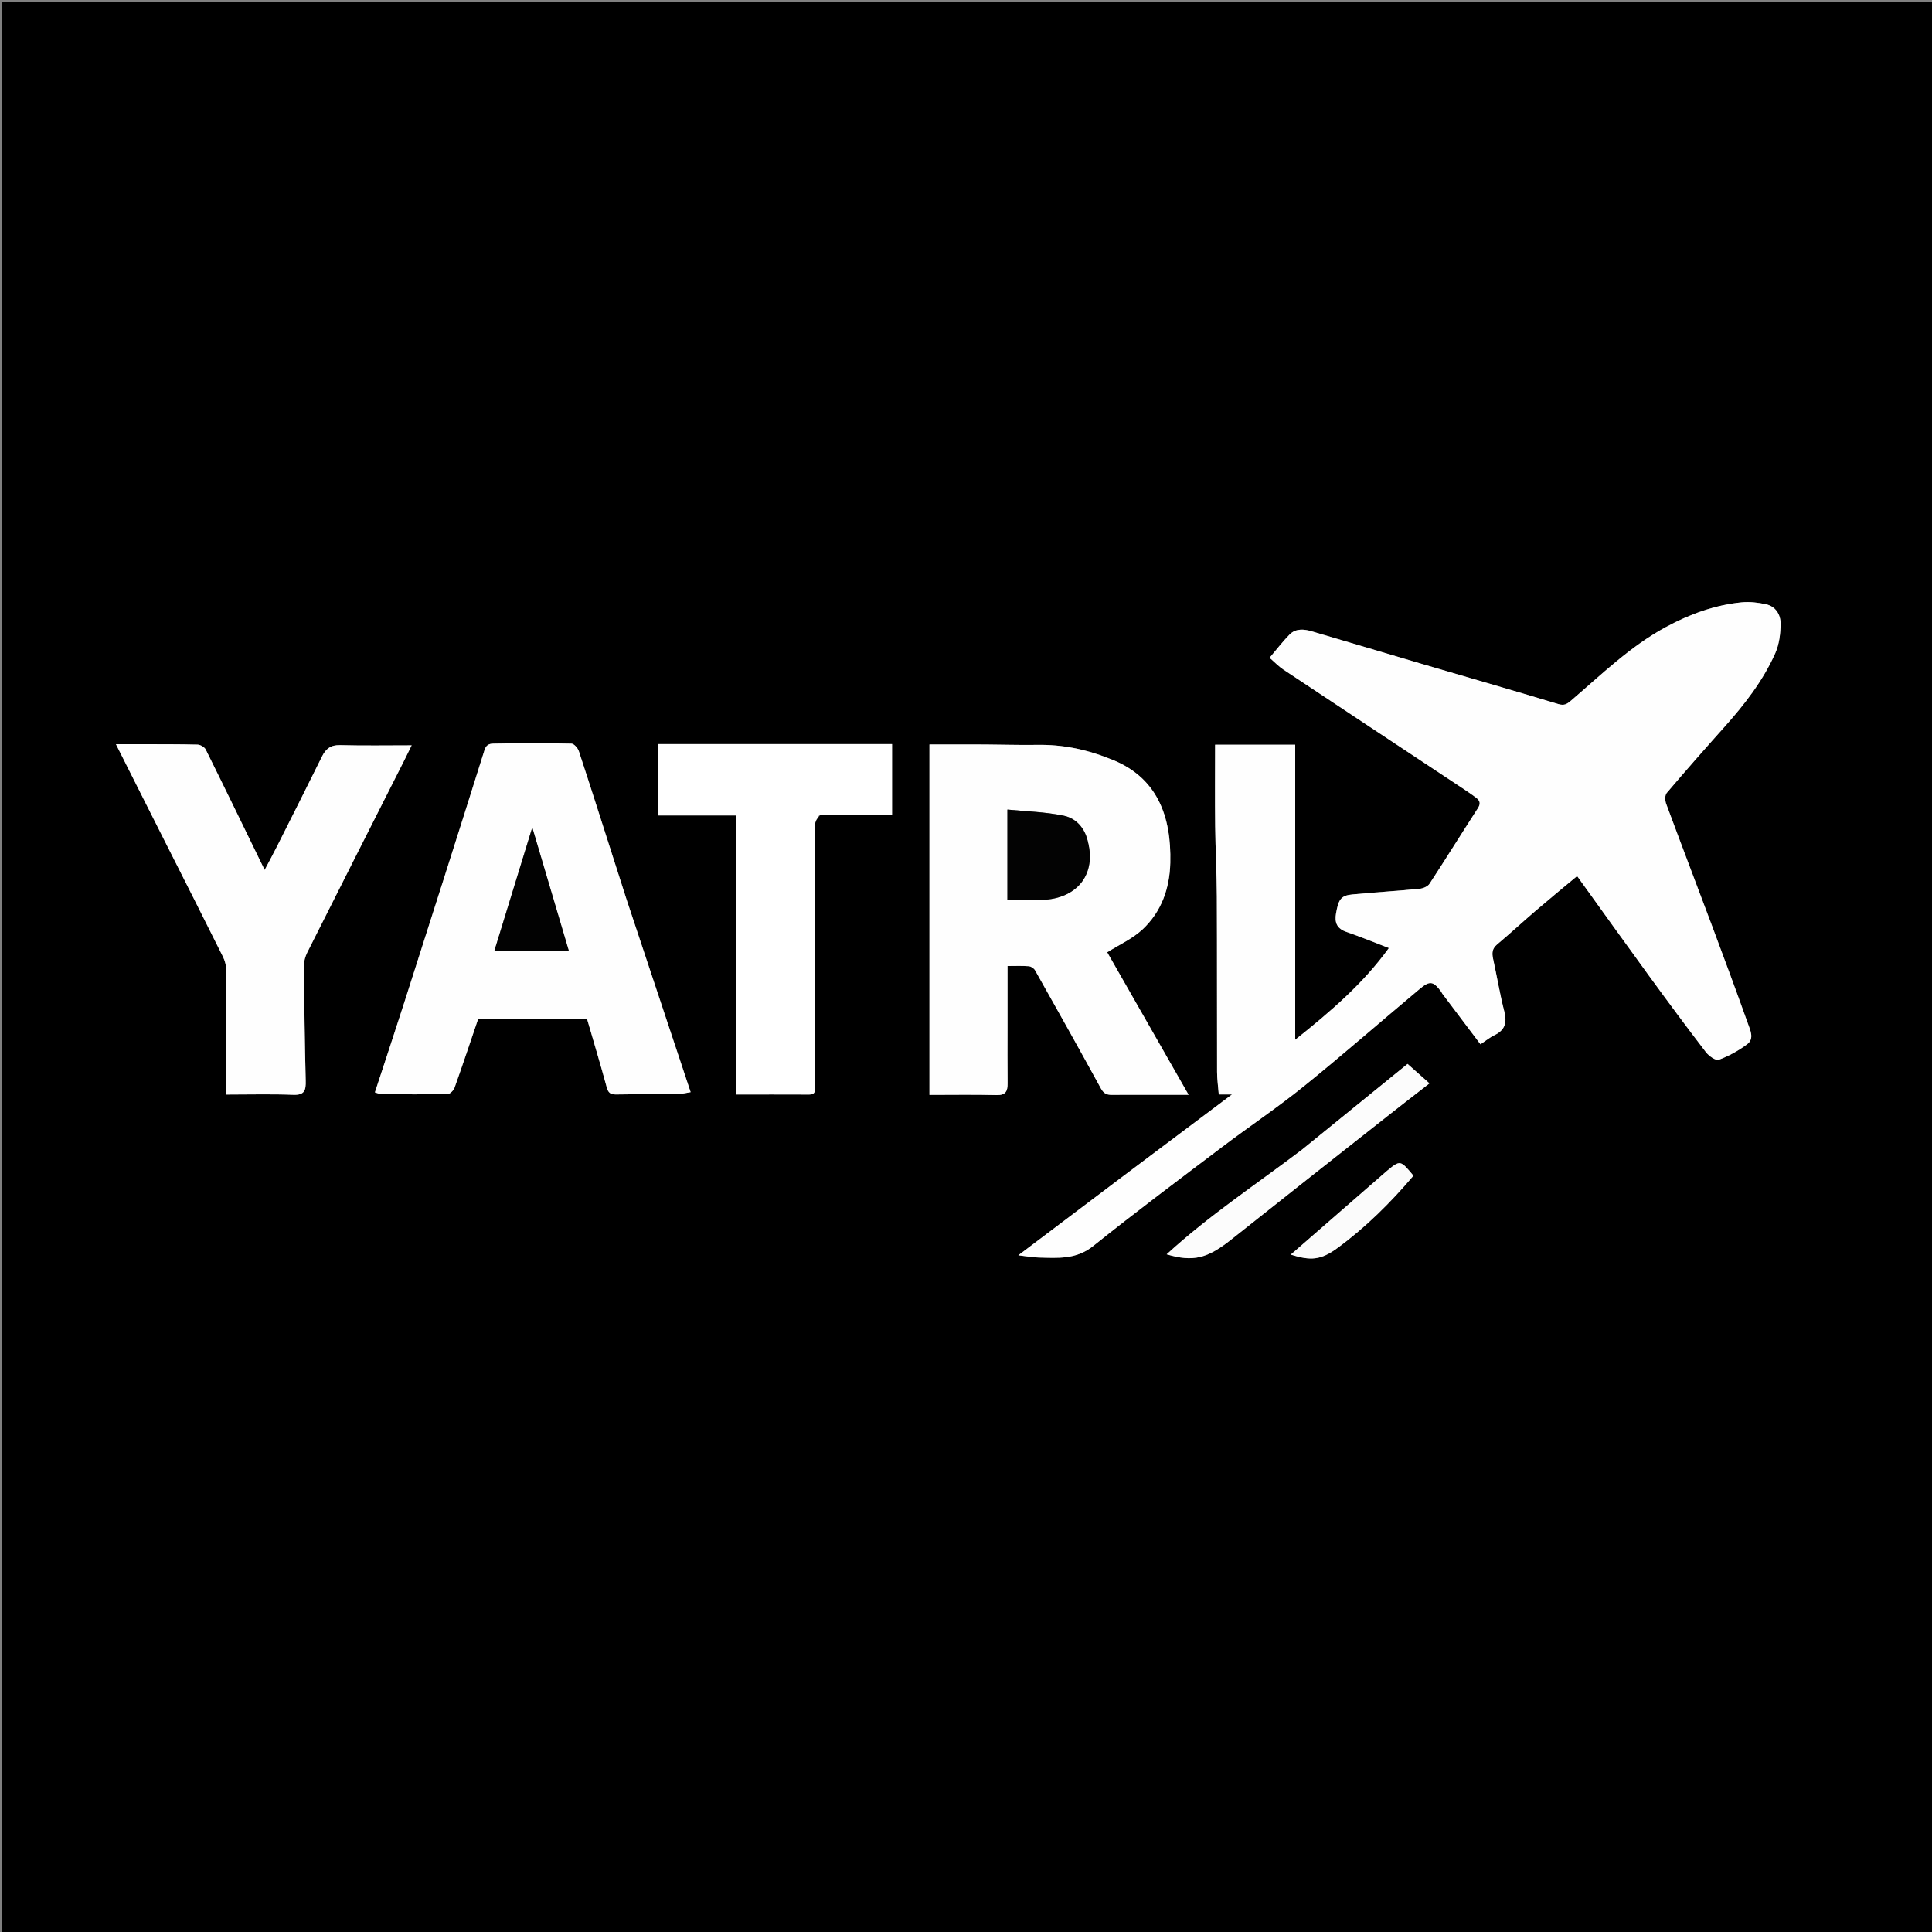 <svg version="1.1" id="Layer_1" xmlns="http://www.w3.org/2000/svg" xmlns:xlink="http://www.w3.org/1999/xlink" x="0px" y="0px"
	 width="100%" viewBox="0 0 1024 1024" enable-background="new 0 0 1024 1024" xml:space="preserve">
<rect x="0" y="0" width="1024" height="1024" fill="#808080" stroke="none"/>
<path fill="#000000" opacity="1" stroke="none" 
	d="
M481,1025 
	C320.667,1025 160.833,1025 1,1025 
	C1,683.667 1,342.333 1,1 
	C342.333,1 683.667,1 1025,1 
	C1025,342.333 1025,683.667 1025,1025 
	C843.833,1025 662.667,1025 481,1025 
M593.918,624.447 
	C576.218,637.801 558.517,651.155 539.731,665.329 
	C544.178,665.836 547.375,666.45 550.584,666.52 
	C560.605,666.738 570.345,667.67 579.349,660.456 
	C601.747,642.512 624.746,625.314 647.638,607.994 
	C662.031,597.106 677.07,587.038 691.098,575.71 
	C711.903,558.909 732.022,541.26 752.54,524.099 
	C757.915,519.604 759.695,520.05 763.962,525.72 
	C764.156,525.979 764.213,526.341 764.408,526.599 
	C771.156,535.56 777.913,544.513 784.681,553.484 
	C787.672,551.504 789.738,549.777 792.09,548.651 
	C797.688,545.974 798.823,542.014 797.316,536.13 
	C794.951,526.893 793.398,517.451 791.359,508.126 
	C790.705,505.135 790.849,502.801 793.457,500.605 
	C800.572,494.613 807.415,488.3 814.479,482.246 
	C821.47,476.254 828.598,470.423 835.899,464.328 
	C848.921,482.405 861.337,499.792 873.92,517.057 
	C883.868,530.707 893.917,544.286 904.194,557.688 
	C905.743,559.707 909.412,562.278 911.015,561.681 
	C916.318,559.706 921.473,556.862 926.017,553.46 
	C929.949,550.515 927.672,546.004 926.402,542.444 
	C920.272,525.268 913.937,508.164 907.547,491.082 
	C899.429,469.382 891.139,447.746 883.092,426.02 
	C882.467,424.333 882.38,421.484 883.377,420.309 
	C893.38,408.534 903.585,396.927 913.887,385.41 
	C924.535,373.504 934.329,360.956 940.873,346.332 
	C943.006,341.567 943.724,335.848 943.752,330.558 
	C943.777,325.832 941.184,321.391 935.978,320.269 
	C931.806,319.37 927.354,318.836 923.136,319.253 
	C908.843,320.664 895.578,325.532 882.983,332.338 
	C864.097,342.544 848.877,357.485 832.769,371.266 
	C830.612,373.111 829.171,374.15 825.948,373.173 
	C801.545,365.783 777.028,358.772 752.565,351.577 
	C733.451,345.955 714.378,340.189 695.252,334.608 
	C691.191,333.423 686.8,332.985 683.518,336.303 
	C679.834,340.03 676.645,344.246 672.907,348.642 
	C675.645,351.005 677.698,353.198 680.134,354.817 
	C711.654,375.766 743.231,396.63 774.784,417.529 
	C777.399,419.261 780.011,421.012 782.503,422.913 
	C784.402,424.361 784.877,425.952 783.338,428.331 
	C774.727,441.643 766.379,455.127 757.699,468.394 
	C756.754,469.839 754.319,470.892 752.472,471.071 
	C740.606,472.22 728.7,472.958 716.829,474.074 
	C710.791,474.641 709.43,476.617 708.129,484.119 
	C707.28,489.015 708.601,492.2 713.633,493.93 
	C721.183,496.525 728.577,499.576 736.146,502.475 
	C722.549,521.295 705.419,535.993 686.49,551.09 
	C686.49,498.165 686.49,446.516 686.49,394.727 
	C672.121,394.727 658.702,394.727 644.03,394.727 
	C644.03,409.284 643.905,423.549 644.067,437.811 
	C644.209,450.259 644.895,462.701 644.953,475.148 
	C645.098,506.14 644.989,537.133 645.075,568.126 
	C645.086,572.022 645.651,575.917 645.981,580.085 
	C648.543,580.085 650.605,580.085 652.967,580.085 
	C633.232,594.895 613.849,609.44 593.918,624.447 
M587.542,401.956 
	C575.423,397.051 562.873,394.586 549.753,394.804 
	C540.594,394.956 531.427,394.64 522.264,394.598 
	C512.635,394.554 503.005,394.588 492.634,394.588 
	C492.634,456.643 492.634,518.272 492.634,580.31 
	C504.583,580.31 516.409,580.105 528.222,580.408 
	C533.105,580.533 534.079,578.26 534.035,574.164 
	C533.93,564.333 534.001,554.499 534.001,544.667 
	C534.002,533.89 534.002,523.114 534.002,512.004 
	C538.027,512.004 541.672,511.828 545.283,512.105 
	C546.453,512.195 548.001,513.207 548.585,514.243 
	C560.309,535.039 571.996,555.858 583.449,576.804 
	C584.887,579.434 586.424,580.307 589.163,580.29 
	C599.829,580.222 610.495,580.272 621.161,580.277 
	C624.031,580.278 626.902,580.277 629.987,580.277 
	C615.21,554.406 600.78,529.143 586.841,504.738 
	C593.189,500.711 600.323,497.544 605.683,492.493 
	C615.579,483.167 619.938,470.924 620.273,457.288 
	C620.868,433.044 613.687,411.521 587.542,401.956 
M332.01,476.469 
	C330.001,470.211 327.987,463.954 325.982,457.694 
	C319.616,437.82 313.311,417.926 306.783,398.105 
	C306.246,396.475 304.231,394.184 302.861,394.154 
	C289.368,393.867 275.865,393.881 262.37,394.127 
	C260.393,394.163 257.926,393.991 256.831,397.482 
	C242.854,442.024 228.638,486.493 214.41,530.956 
	C209.32,546.863 204.035,562.707 198.709,578.974 
	C200.213,579.391 201.268,579.934 202.327,579.94 
	C213.992,580.008 225.66,580.099 237.32,579.846 
	C238.581,579.818 240.426,577.889 240.934,576.463 
	C245.224,564.419 249.267,552.287 253.382,540.185 
	C272.841,540.185 292.251,540.185 311.193,540.185 
	C314.777,552.52 318.341,564.317 321.565,576.206 
	C322.369,579.169 323.509,580.138 326.59,580.079 
	C337.252,579.876 347.921,580.07 358.585,579.949 
	C361.065,579.921 363.538,579.248 366.052,578.866 
	C354.625,544.549 343.419,510.897 332.01,476.469 
M88.481,448.015 
	C98.399,467.69 108.362,487.345 118.173,507.074 
	C119.23,509.199 119.898,511.758 119.914,514.121 
	C120.047,534.287 119.987,554.453 119.984,574.62 
	C119.984,576.391 119.984,578.163 119.984,580.126 
	C132.194,580.126 143.848,579.802 155.471,580.26 
	C161.493,580.496 162.15,577.786 162.029,572.859 
	C161.529,552.543 161.258,532.221 161.084,511.899 
	C161.064,509.557 161.758,506.997 162.818,504.888 
	C179.905,470.886 197.108,436.943 214.278,402.983 
	C215.644,400.281 216.954,397.551 218.184,395.051 
	C205.215,395.051 192.738,395.276 180.277,394.939 
	C175.324,394.805 172.694,396.866 170.657,400.991 
	C162.783,416.935 154.776,432.813 146.78,448.696 
	C144.62,452.987 142.321,457.208 140.272,461.109 
	C129.828,439.672 119.534,418.428 109.043,397.282 
	C108.396,395.978 106.218,394.712 104.719,394.672 
	C94.725,394.406 84.723,394.475 74.723,394.444 
	C70.513,394.432 66.303,394.442 61.454,394.442 
	C70.602,412.634 79.336,430.005 88.481,448.015 
M434.7,432.108 
	C447.474,432.108 460.248,432.108 472.806,432.108 
	C472.806,419.174 472.806,406.8 472.806,394.384 
	C430.858,394.384 389.515,394.384 348.777,394.384 
	C348.777,407.136 348.777,419.471 348.777,432.213 
	C362.952,432.213 376.356,432.213 390.157,432.213 
	C390.157,481.672 390.157,530.712 390.157,580.1 
	C403.354,580.1 416.148,580.063 428.942,580.125 
	C432.306,580.141 432.013,577.958 432.009,575.73 
	C431.983,562.406 431.992,549.082 431.99,535.757 
	C431.985,502.78 431.957,469.802 432.052,436.825 
	C432.057,435.251 433.15,433.68 434.7,432.108 
M689.933,609.47 
	C666.078,627.587 640.951,644.092 618.349,664.811 
	C632.479,669.005 640.016,666.959 652.585,656.963 
	C680.619,634.669 708.781,612.537 736.907,590.359 
	C743.725,584.983 750.605,579.686 757.642,574.208 
	C753.261,570.314 749.376,566.861 746.036,563.892 
	C727.309,579.102 708.897,594.058 689.933,609.47 
M734.568,621.048 
	C717.787,635.665 701.006,650.281 684.133,664.977 
	C694.646,668.236 699.981,668.024 709.012,661.381 
	C723.99,650.364 737.159,637.306 749.148,623.139 
	C742.164,614.712 742.164,614.712 734.568,621.048 
z"/>
<path fill="#FEFEFE" opacity="1" stroke="none" 
	d="
M594.192,624.216 
	C613.849,609.44 633.232,594.895 652.967,580.085 
	C650.605,580.085 648.543,580.085 645.981,580.085 
	C645.651,575.917 645.086,572.022 645.075,568.126 
	C644.989,537.133 645.098,506.14 644.953,475.148 
	C644.895,462.701 644.209,450.259 644.067,437.811 
	C643.905,423.549 644.03,409.284 644.03,394.727 
	C658.702,394.727 672.121,394.727 686.49,394.727 
	C686.49,446.516 686.49,498.165 686.49,551.09 
	C705.419,535.993 722.549,521.295 736.146,502.475 
	C728.577,499.576 721.183,496.525 713.633,493.93 
	C708.601,492.2 707.28,489.015 708.129,484.119 
	C709.43,476.617 710.791,474.641 716.829,474.074 
	C728.7,472.958 740.606,472.22 752.472,471.071 
	C754.319,470.892 756.754,469.839 757.699,468.394 
	C766.379,455.127 774.727,441.643 783.338,428.331 
	C784.877,425.952 784.402,424.361 782.503,422.913 
	C780.011,421.012 777.399,419.261 774.784,417.529 
	C743.231,396.63 711.654,375.766 680.134,354.817 
	C677.698,353.198 675.645,351.005 672.907,348.642 
	C676.645,344.246 679.834,340.03 683.518,336.303 
	C686.8,332.985 691.191,333.423 695.252,334.608 
	C714.378,340.189 733.451,345.955 752.565,351.577 
	C777.028,358.772 801.545,365.783 825.948,373.173 
	C829.171,374.15 830.612,373.111 832.769,371.266 
	C848.877,357.485 864.097,342.544 882.983,332.338 
	C895.578,325.532 908.843,320.664 923.136,319.253 
	C927.354,318.836 931.806,319.37 935.978,320.269 
	C941.184,321.391 943.777,325.832 943.752,330.558 
	C943.724,335.848 943.006,341.567 940.873,346.332 
	C934.329,360.956 924.535,373.504 913.887,385.41 
	C903.585,396.927 893.38,408.534 883.377,420.309 
	C882.38,421.484 882.467,424.333 883.092,426.02 
	C891.139,447.746 899.429,469.382 907.547,491.082 
	C913.937,508.164 920.272,525.268 926.402,542.444 
	C927.672,546.004 929.949,550.515 926.017,553.46 
	C921.473,556.862 916.318,559.706 911.015,561.681 
	C909.412,562.278 905.743,559.707 904.194,557.688 
	C893.917,544.286 883.868,530.707 873.92,517.057 
	C861.337,499.792 848.921,482.405 835.899,464.328 
	C828.598,470.423 821.47,476.254 814.479,482.246 
	C807.415,488.3 800.572,494.613 793.457,500.605 
	C790.849,502.801 790.705,505.135 791.359,508.126 
	C793.398,517.451 794.951,526.893 797.316,536.13 
	C798.823,542.014 797.688,545.974 792.09,548.651 
	C789.738,549.777 787.672,551.504 784.681,553.484 
	C777.913,544.513 771.156,535.56 764.408,526.599 
	C764.213,526.341 764.156,525.979 763.962,525.72 
	C759.695,520.05 757.915,519.604 752.54,524.099 
	C732.022,541.26 711.903,558.909 691.098,575.71 
	C677.07,587.038 662.031,597.106 647.638,607.994 
	C624.746,625.314 601.747,642.512 579.349,660.456 
	C570.345,667.67 560.605,666.738 550.584,666.52 
	C547.375,666.45 544.178,665.836 539.731,665.329 
	C558.517,651.155 576.218,637.801 594.192,624.216 
z"/>
<path fill="#FEFEFE" opacity="1" stroke="none" 
	d="
M587.922,402.035 
	C613.687,411.521 620.868,433.044 620.273,457.288 
	C619.938,470.924 615.579,483.167 605.683,492.493 
	C600.323,497.544 593.189,500.711 586.841,504.738 
	C600.78,529.143 615.21,554.406 629.987,580.277 
	C626.902,580.277 624.031,580.278 621.161,580.277 
	C610.495,580.272 599.829,580.222 589.163,580.29 
	C586.424,580.307 584.887,579.434 583.449,576.804 
	C571.996,555.858 560.309,535.039 548.585,514.243 
	C548.001,513.207 546.453,512.195 545.283,512.105 
	C541.672,511.828 538.027,512.004 534.002,512.004 
	C534.002,523.114 534.002,533.89 534.001,544.667 
	C534.001,554.499 533.93,564.333 534.035,574.164 
	C534.079,578.26 533.105,580.533 528.222,580.408 
	C516.409,580.105 504.583,580.31 492.634,580.31 
	C492.634,518.272 492.634,456.643 492.634,394.588 
	C503.005,394.588 512.635,394.554 522.264,394.598 
	C531.427,394.64 540.594,394.956 549.753,394.804 
	C562.873,394.586 575.423,397.051 587.922,402.035 
M576.579,446.066 
	C575.077,438.848 570.346,433.681 563.683,432.316 
	C553.822,430.296 543.598,430.052 533.945,429.093 
	C533.945,445.835 533.945,461.171 533.945,476.944 
	C541.161,476.944 547.649,477.356 554.068,476.865 
	C571.563,475.526 580.834,462.908 576.579,446.066 
z"/>
<path fill="#FEFEFE" opacity="1" stroke="none" 
	d="
M332.112,476.857 
	C343.419,510.897 354.625,544.549 366.052,578.866 
	C363.538,579.248 361.065,579.921 358.585,579.949 
	C347.921,580.07 337.252,579.876 326.59,580.079 
	C323.509,580.138 322.369,579.169 321.565,576.206 
	C318.341,564.317 314.777,552.52 311.193,540.185 
	C292.251,540.185 272.841,540.185 253.382,540.185 
	C249.267,552.287 245.224,564.419 240.934,576.463 
	C240.426,577.889 238.581,579.818 237.32,579.846 
	C225.66,580.099 213.992,580.008 202.327,579.94 
	C201.268,579.934 200.213,579.391 198.709,578.974 
	C204.035,562.707 209.32,546.863 214.41,530.956 
	C228.638,486.493 242.854,442.024 256.831,397.482 
	C257.926,393.991 260.393,394.163 262.37,394.127 
	C275.865,393.881 289.368,393.867 302.861,394.154 
	C304.231,394.184 306.246,396.475 306.783,398.105 
	C313.311,417.926 319.616,437.82 325.982,457.694 
	C327.987,463.954 330.001,470.211 332.112,476.857 
M273.542,504.015 
	C282.677,504.015 291.813,504.015 301.496,504.015 
	C295.04,482.223 288.694,460.806 282.115,438.6 
	C275.318,460.719 268.719,482.197 262.016,504.014 
	C265.906,504.014 269.233,504.014 273.542,504.015 
z"/>
<path fill="#FEFEFE" opacity="1" stroke="none" 
	d="
M88.276,447.695 
	C79.336,430.005 70.602,412.634 61.454,394.442 
	C66.303,394.442 70.513,394.432 74.723,394.444 
	C84.723,394.475 94.725,394.406 104.719,394.672 
	C106.218,394.712 108.396,395.978 109.043,397.282 
	C119.534,418.428 129.828,439.672 140.272,461.109 
	C142.321,457.208 144.62,452.987 146.78,448.696 
	C154.776,432.813 162.783,416.935 170.657,400.991 
	C172.694,396.866 175.324,394.805 180.277,394.939 
	C192.738,395.276 205.215,395.051 218.184,395.051 
	C216.954,397.551 215.644,400.281 214.278,402.983 
	C197.108,436.943 179.905,470.886 162.818,504.888 
	C161.758,506.997 161.064,509.557 161.084,511.899 
	C161.258,532.221 161.529,552.543 162.029,572.859 
	C162.15,577.786 161.493,580.496 155.471,580.26 
	C143.848,579.802 132.194,580.126 119.984,580.126 
	C119.984,578.163 119.984,576.391 119.984,574.62 
	C119.987,554.453 120.047,534.287 119.914,514.121 
	C119.898,511.758 119.23,509.199 118.173,507.074 
	C108.362,487.345 98.399,467.69 88.276,447.695 
z"/>
<path fill="#FFFFFF" opacity="1" stroke="none" 
	d="
M434.218,432.108 
	C433.15,433.68 432.057,435.251 432.052,436.825 
	C431.957,469.802 431.985,502.78 431.99,535.757 
	C431.992,549.082 431.983,562.406 432.009,575.73 
	C432.013,577.958 432.306,580.141 428.942,580.125 
	C416.148,580.063 403.354,580.1 390.157,580.1 
	C390.157,530.712 390.157,481.672 390.157,432.213 
	C376.356,432.213 362.952,432.213 348.777,432.213 
	C348.777,419.471 348.777,407.136 348.777,394.384 
	C389.515,394.384 430.858,394.384 472.806,394.384 
	C472.806,406.8 472.806,419.174 472.806,432.108 
	C460.248,432.108 447.474,432.108 434.218,432.108 
z"/>
<path fill="#FCFCFC" opacity="1" stroke="none" 
	d="
M690.209,609.241 
	C708.897,594.058 727.309,579.102 746.036,563.892 
	C749.376,566.861 753.261,570.314 757.642,574.208 
	C750.605,579.686 743.725,584.983 736.907,590.359 
	C708.781,612.537 680.619,634.669 652.585,656.963 
	C640.016,666.959 632.479,669.005 618.349,664.811 
	C640.951,644.092 666.078,627.587 690.209,609.241 
z"/>
<path fill="#FBFBFB" opacity="1" stroke="none" 
	d="
M734.85,620.83 
	C742.164,614.712 742.164,614.712 749.148,623.139 
	C737.159,637.306 723.99,650.364 709.012,661.381 
	C699.981,668.024 694.646,668.236 684.133,664.977 
	C701.006,650.281 717.787,635.665 734.85,620.83 
z"/>
<path fill="#030303" opacity="1" stroke="none" 
	d="
M576.686,446.461 
	C580.834,462.908 571.563,475.526 554.068,476.865 
	C547.649,477.356 541.161,476.944 533.945,476.944 
	C533.945,461.171 533.945,445.835 533.945,429.093 
	C543.598,430.052 553.822,430.296 563.683,432.316 
	C570.346,433.681 575.077,438.848 576.686,446.461 
z"/>
<path fill="#020202" opacity="1" stroke="none" 
	d="
M273.051,504.014 
	C269.233,504.014 265.906,504.014 262.016,504.014 
	C268.719,482.197 275.318,460.719 282.115,438.6 
	C288.694,460.806 295.04,482.223 301.496,504.015 
	C291.813,504.015 282.677,504.015 273.051,504.014 
z"/>
</svg>